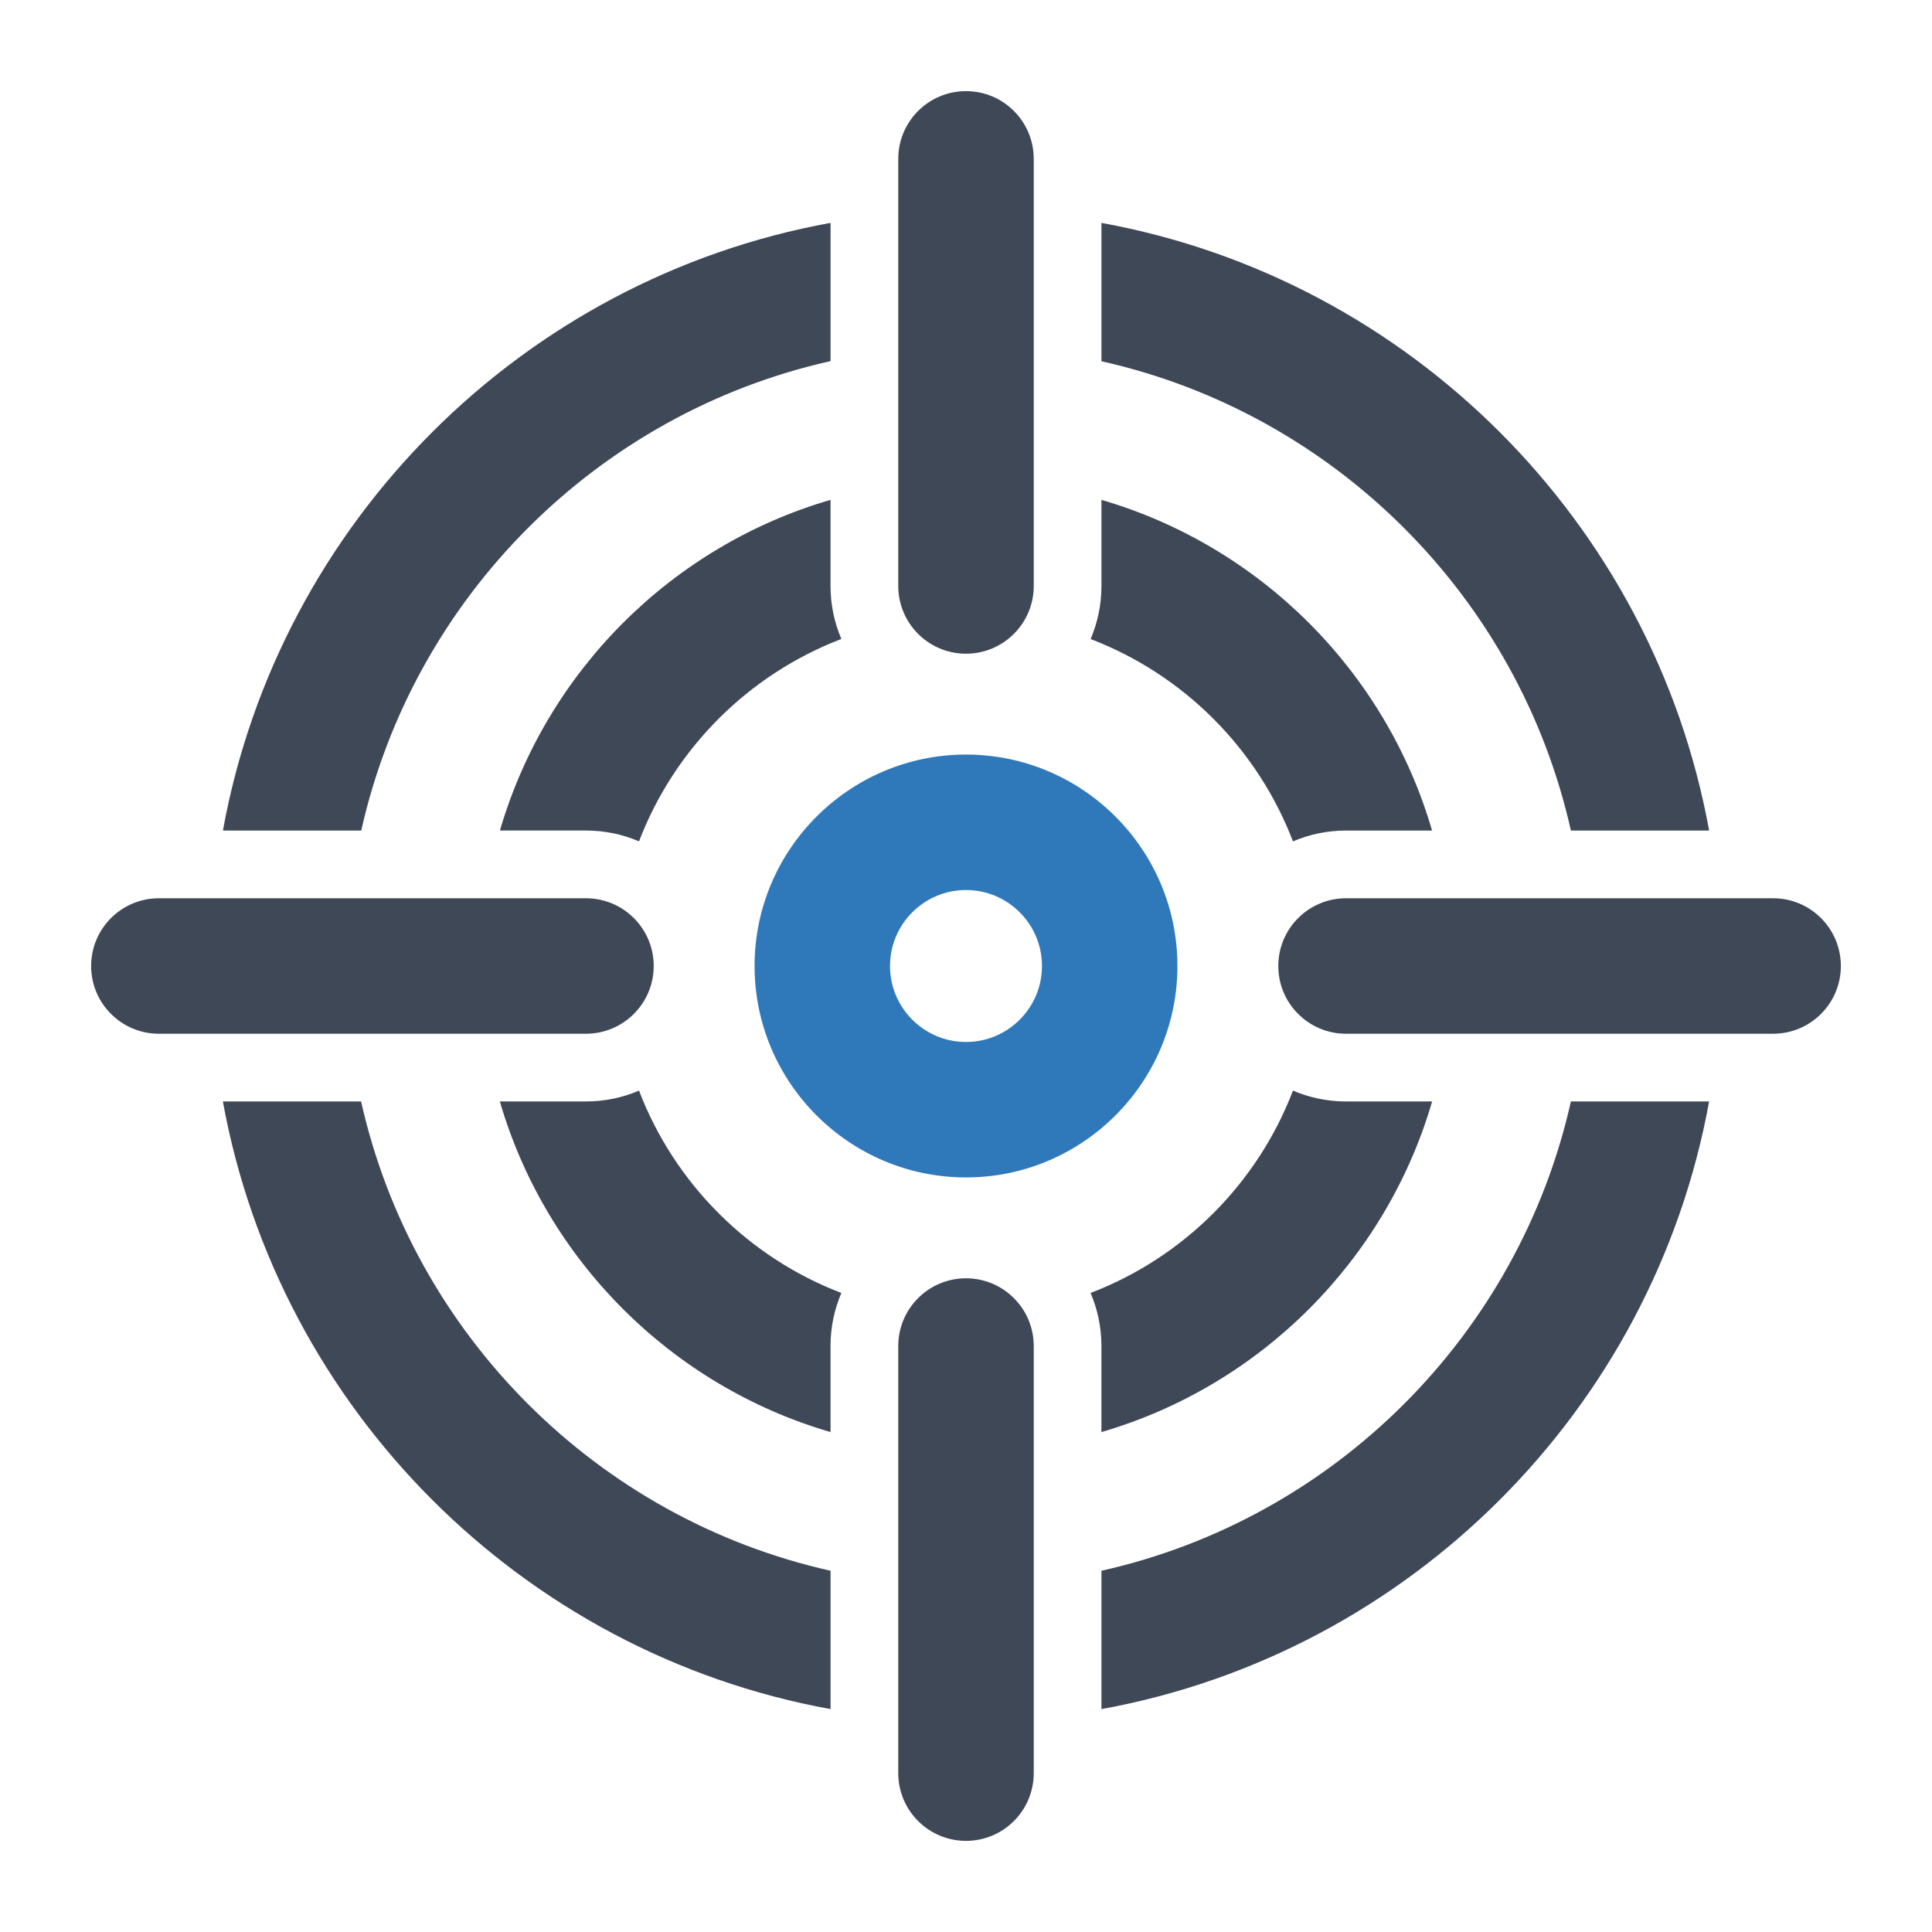 <svg xmlns="http://www.w3.org/2000/svg" enable-background="new 0 0 64 64" viewBox="0 0 64 64"><path fill="#2f79bb" d="M24.996,32c0,3.862,3.142,7.004,7.004,7.004S39.004,35.862,39.004,32
					c0-3.862-3.142-7.004-7.004-7.004S24.996,28.138,24.996,32z M34.517,32
					c0,1.388-1.129,2.517-2.517,2.517c-1.388,0-2.517-1.129-2.517-2.517
					c0-1.388,1.129-2.517,2.517-2.517C33.388,29.483,34.517,30.612,34.517,32z"/><path fill="#3f4857" d="M32 21.655c1.239 0 2.244-1.005 2.244-2.244V5.263c0-1.239-1.004-2.244-2.244-2.244s-2.244 1.005-2.244 2.244v14.148C29.756 20.65 30.761 21.655 32 21.655zM21.655 32c0-1.239-1.004-2.244-2.244-2.244H5.263c-1.239 0-2.244 1.005-2.244 2.244s1.004 2.244 2.244 2.244h14.148C20.65 34.244 21.655 33.239 21.655 32zM27.513 11.962V7.383c-10.206 1.856-18.274 9.924-20.129 20.13h4.583C13.696 19.787 19.788 13.691 27.513 11.962zM11.962 36.487H7.383c1.856 10.206 9.924 18.274 20.13 20.129v-4.583C19.787 50.304 13.691 44.212 11.962 36.487zM32 42.345c-1.239 0-2.244 1.005-2.244 2.244v14.148c0 1.239 1.004 2.244 2.244 2.244s2.244-1.005 2.244-2.244V44.589C34.244 43.35 33.239 42.345 32 42.345zM52.038 27.513h4.579c-1.856-10.206-9.924-18.274-20.13-20.129v4.583C44.213 13.696 50.309 19.788 52.038 27.513zM36.487 52.033v4.583c10.206-1.856 18.274-9.923 20.13-20.129h-4.579C50.309 44.212 44.213 50.304 36.487 52.033zM36.487 47.439c5.265-1.533 9.421-5.689 10.954-10.952h-2.853c-.623 0-1.217-.128-1.757-.359-1.177 3.076-3.627 5.527-6.704 6.703.231.54.359 1.134.359 1.757V47.439zM21.168 36.128c-.54.231-1.134.359-1.757.359h-2.853c1.533 5.263 5.69 9.419 10.954 10.952v-2.851c0-.623.128-1.217.359-1.757C24.795 41.655 22.345 39.204 21.168 36.128zM42.831 27.872c.54-.231 1.134-.359 1.757-.359h2.851c-1.533-5.264-5.689-9.421-10.952-10.954v2.853c0 .623-.128 1.217-.359 1.757C39.204 22.345 41.655 24.795 42.831 27.872zM27.513 16.558c-5.263 1.533-9.419 5.69-10.952 10.954h2.85c.623 0 1.217.128 1.757.359 1.177-3.076 3.627-5.527 6.703-6.704-.231-.54-.359-1.134-.359-1.757V16.558zM58.737 29.756H44.589c-1.239 0-2.244 1.005-2.244 2.244s1.004 2.244 2.244 2.244h14.148c1.239 0 2.244-1.005 2.244-2.244S59.976 29.756 58.737 29.756z"/></svg>